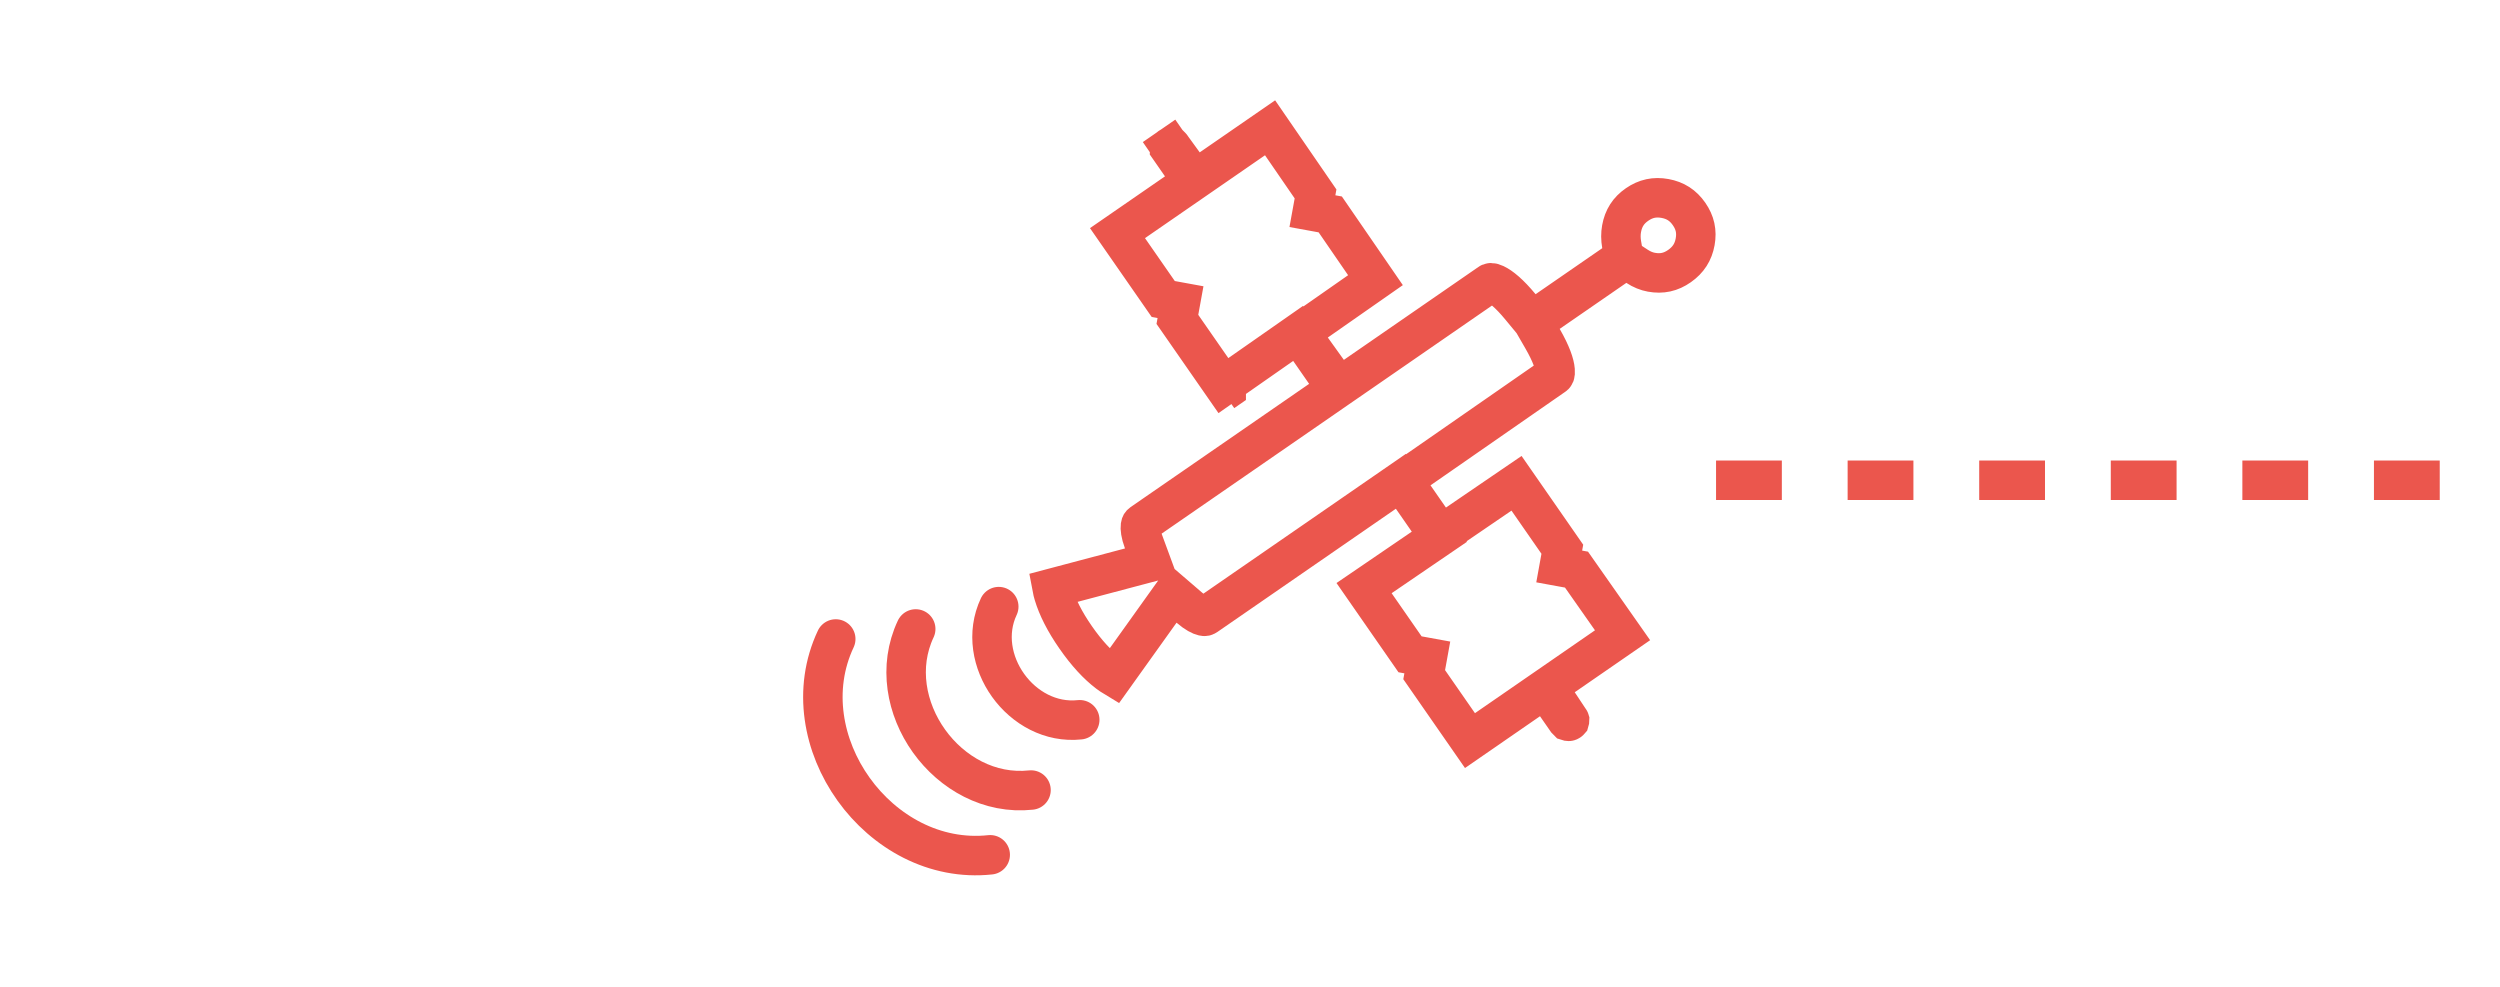 <svg width="190" height="75" viewBox="0 0 190 75" fill="none" xmlns="http://www.w3.org/2000/svg">
<g clip-path="url(#clip0_2370_17659)" filter="url(#filter0_d_2370_17659)">
<path d="M84.929 17.718L88.406 22.723L89.719 22.963L89.481 24.272L92.979 29.306L97.424 26.201L98.656 25.34L99.515 26.576L100.724 28.316L101.583 29.552L100.346 30.407L86.782 39.771C86.732 39.806 86.716 39.83 86.71 39.839C86.704 39.85 86.685 39.884 86.674 39.965C86.649 40.151 86.671 40.528 86.906 41.165L87.475 42.711L85.884 43.132L79.96 44.702C79.985 44.836 80.025 44.996 80.081 45.185C80.369 46.147 80.91 47.231 81.75 48.44C82.59 49.649 83.418 50.535 84.22 51.143C84.381 51.265 84.52 51.359 84.639 51.431L88.198 46.452L89.151 45.119L90.394 46.187C90.91 46.63 91.257 46.785 91.444 46.828C91.568 46.856 91.606 46.839 91.671 46.794L105.234 37.43L106.464 36.58L107.318 37.809L108.527 39.55L109.391 40.793L108.142 41.645L103.669 44.697L107.163 49.727L108.475 49.966L108.238 51.275L111.718 56.285L116.188 53.199L117.418 52.35L118.272 53.579L119.115 54.792C119.12 54.799 119.123 54.804 119.126 54.807C119.132 54.809 119.144 54.813 119.165 54.817C119.188 54.821 119.203 54.822 119.211 54.822C119.218 54.822 119.222 54.821 119.223 54.821C119.224 54.821 119.228 54.82 119.235 54.817C119.241 54.814 119.254 54.808 119.274 54.795C119.278 54.793 119.281 54.791 119.283 54.789C119.285 54.782 119.289 54.77 119.292 54.752C119.293 54.747 119.294 54.742 119.294 54.738C119.293 54.735 119.291 54.733 119.288 54.73L119.257 54.688L119.228 54.645L118.43 53.44L117.617 52.212L118.827 51.377L123.314 48.279L119.814 43.291L118.5 43.051L118.737 41.742L115.256 36.73L110.736 39.815L109.508 40.653L108.659 39.43L107.487 37.743L106.63 36.51L107.862 35.654L118.056 28.577L118.067 28.569L118.078 28.562C118.082 28.559 118.086 28.557 118.09 28.554C118.14 28.524 118.216 28.478 118.189 28.143C118.153 27.673 117.9 26.895 117.237 25.746L116.546 24.547L117.683 23.762L122.75 20.264L123.577 19.693L124.42 20.242C124.79 20.484 125.15 20.625 125.504 20.689C126.302 20.835 126.984 20.685 127.643 20.221C128.314 19.75 128.69 19.157 128.832 18.376C128.973 17.596 128.827 16.921 128.369 16.262C127.912 15.604 127.328 15.228 126.542 15.084C125.755 14.941 125.077 15.087 124.418 15.542C123.764 15.993 123.385 16.579 123.24 17.38C123.172 17.759 123.17 18.163 123.248 18.603L123.415 19.551L122.624 20.097L117.557 23.595L116.426 24.376L115.549 23.316C114.704 22.293 114.061 21.783 113.631 21.582C113.321 21.438 113.248 21.494 113.2 21.53C113.196 21.533 113.193 21.536 113.189 21.539L113.18 21.545L113.17 21.552L102.985 28.585L101.773 29.421L100.914 28.224L99.697 26.528L98.811 25.293L100.055 24.423L104.536 21.293L101.1 16.296L99.743 16.048L99.981 14.738L96.525 9.712L92.031 12.815L90.827 13.646L89.965 12.461L89.078 11.24L89.048 11.198L89.02 11.154C89.018 11.15 89.016 11.147 89.013 11.144C88.997 11.141 88.988 11.141 88.985 11.141C88.982 11.141 88.982 11.141 88.983 11.141C88.985 11.141 88.983 11.141 88.976 11.144C88.97 11.147 88.956 11.153 88.935 11.168L88.089 9.944L88.935 11.168C88.913 11.183 88.902 11.193 88.897 11.198C88.896 11.2 88.894 11.201 88.894 11.202C88.893 11.204 88.89 11.213 88.886 11.231C88.883 11.249 88.882 11.261 88.882 11.267C88.884 11.27 88.887 11.275 88.891 11.281L89.77 12.547L90.629 13.783L89.392 14.637L84.929 17.718ZM93.192 29.614L93.192 29.614L92.947 29.785L93.192 29.615C93.192 29.614 93.192 29.614 93.192 29.614ZM108.139 51.133L108.14 51.133C108.14 51.133 108.14 51.133 108.139 51.133L107.801 51.368L108.139 51.133Z" stroke="#EB564D" stroke-width="3"/>
<path d="M82.061 54.702C77.637 55.178 74.016 50.12 75.906 46.103" stroke="#EB564D" stroke-width="3" stroke-miterlimit="16" stroke-linecap="round"/>
<path d="M78.357 60.043C72.059 60.72 66.905 53.519 69.595 47.801" stroke="#EB564D" stroke-width="3" stroke-miterlimit="16" stroke-linecap="round"/>
<path d="M75.256 64.965C66.818 65.873 59.912 56.225 63.517 48.563" stroke="#EB564D" stroke-width="3" stroke-miterlimit="16" stroke-linecap="round"/>
</g>
<line x1="130.42" y1="36.5" x2="189.42" y2="36.5" stroke="#EB564D" stroke-width="3" stroke-dasharray="5 5"/>
<defs>
<filter id="filter0_d_2370_17659" x="51" y="-2" width="87.42" height="80" filterUnits="userSpaceOnUse" color-interpolation-filters="sRGB">
<feFlood flood-opacity="0" result="BackgroundImageFix"/>
<feColorMatrix in="SourceAlpha" type="matrix" values="0 0 0 0 0 0 0 0 0 0 0 0 0 0 0 0 0 0 127 0" result="hardAlpha"/>
<feOffset/>
<feGaussianBlur stdDeviation="4"/>
<feColorMatrix type="matrix" values="0 0 0 0 0.854 0 0 0 0 0.306 0 0 0 0 0.306 0 0 0 0.7 0"/>
<feBlend mode="normal" in2="BackgroundImageFix" result="effect1_dropShadow_2370_17659"/>
<feBlend mode="normal" in="SourceGraphic" in2="effect1_dropShadow_2370_17659" result="shape"/>
</filter>
<clipPath id="clip0_2370_17659">
<rect width="71.42" height="64" fill="white" transform="translate(130.42 70) rotate(-180)"/>
</clipPath>
</defs>
</svg>
